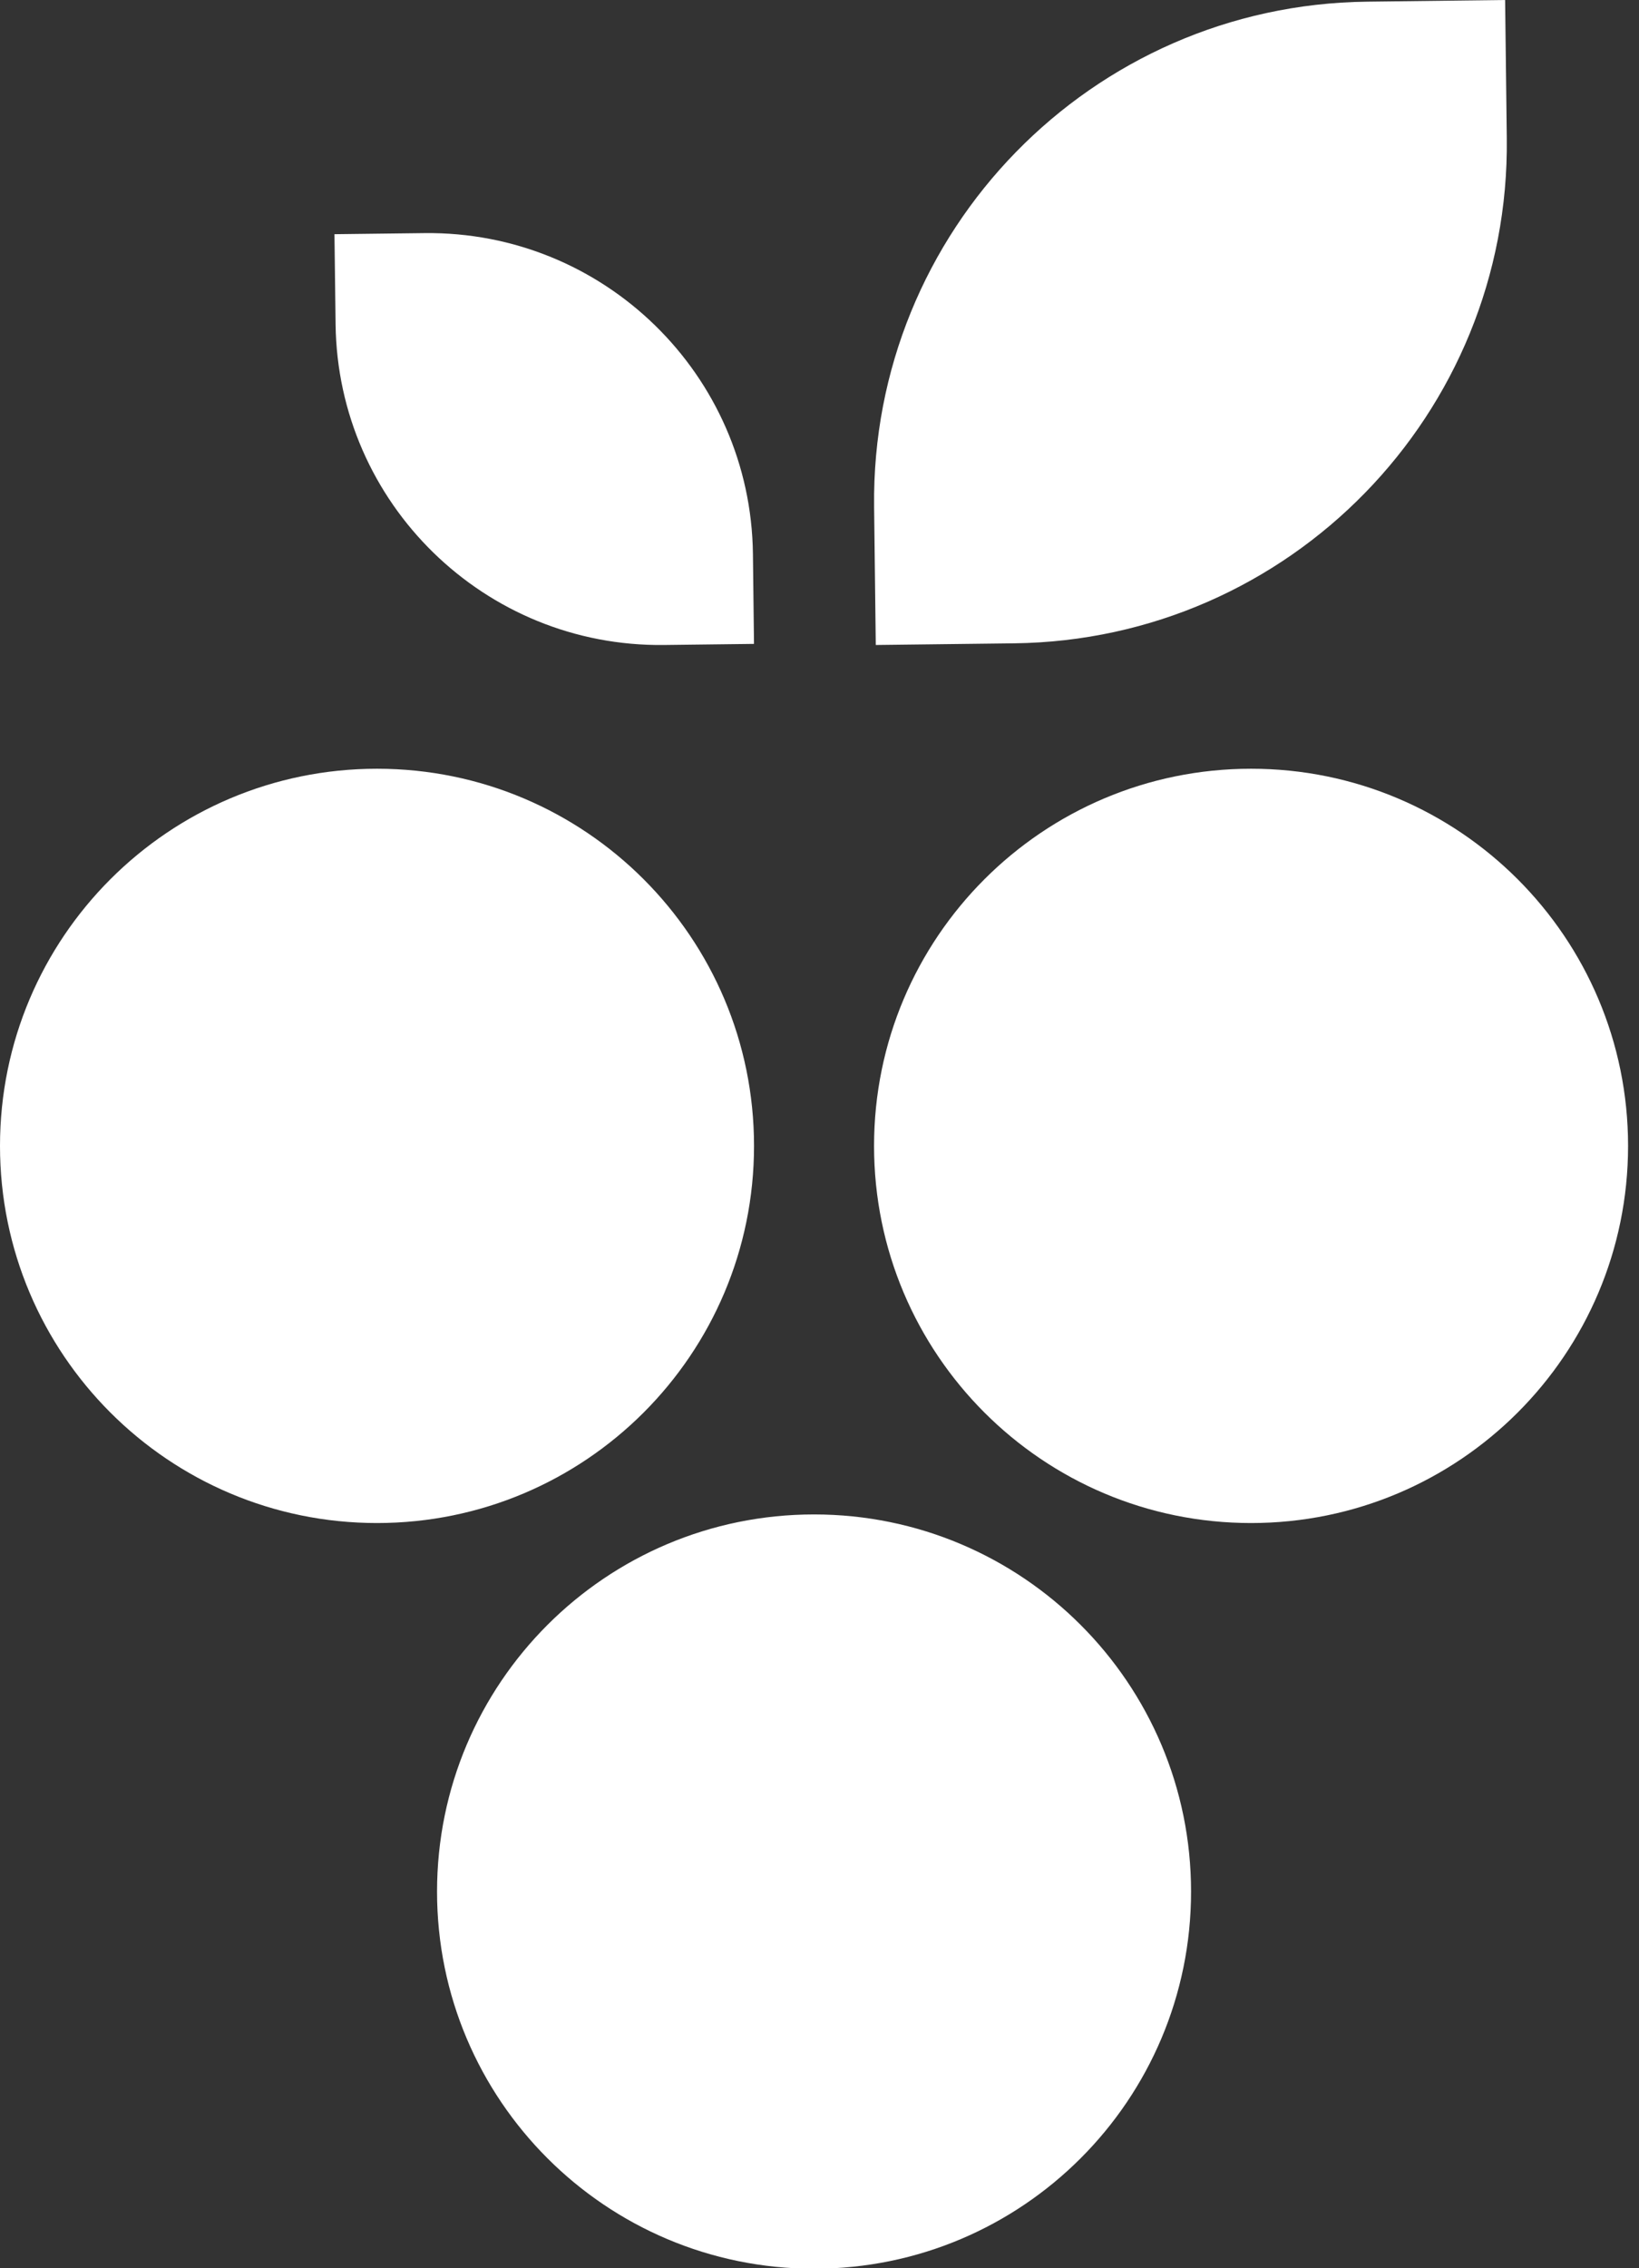 <svg xmlns="http://www.w3.org/2000/svg" width="60" height="83" viewBox="0 0 60 83">
  <rect x="0" y="0" width="60" height="83" fill="#333333" stroke="none"/>
  <path fill="#FFF" fill-rule="evenodd" d="M29.801 55.417C37.423 55.417 43.602 61.597 43.602 69.219 43.602 76.841 37.423 83.019 29.801 83.019 22.178 83.019 15.999 76.841 15.999 69.219 15.999 61.597 22.178 55.417 29.801 55.417zM45.799 28.13C53.421 28.13 59.6 34.31 59.6 41.932 59.6 49.554 53.421 55.732 45.799 55.732 38.176 55.732 31.997 49.554 31.997 41.932 31.997 34.31 38.176 28.13 45.799 28.13zM13.802 28.13C21.424 28.13 27.603 34.31 27.603 41.932 27.603 49.554 21.424 55.732 13.802 55.732 6.179 55.732 9.05941988e-13 49.554 9.05941988e-13 41.932 9.05941988e-13 34.31 6.179 28.13 13.802 28.13zM32.06 23.602L31.999 18.541C31.878 8.456 39.952.184 50.037.061L55.099-4.38437165e-13 55.16 5.062C55.282 15.146 47.207 23.42 37.122 23.541L32.06 23.602zM12.244 8.57L15.538 8.53C22.1 8.452 27.484 13.706 27.563 20.268L27.602 23.562 24.308 23.602C17.748 23.68 12.364 18.426 12.285 11.865L12.244 8.57z"/>
</svg>
